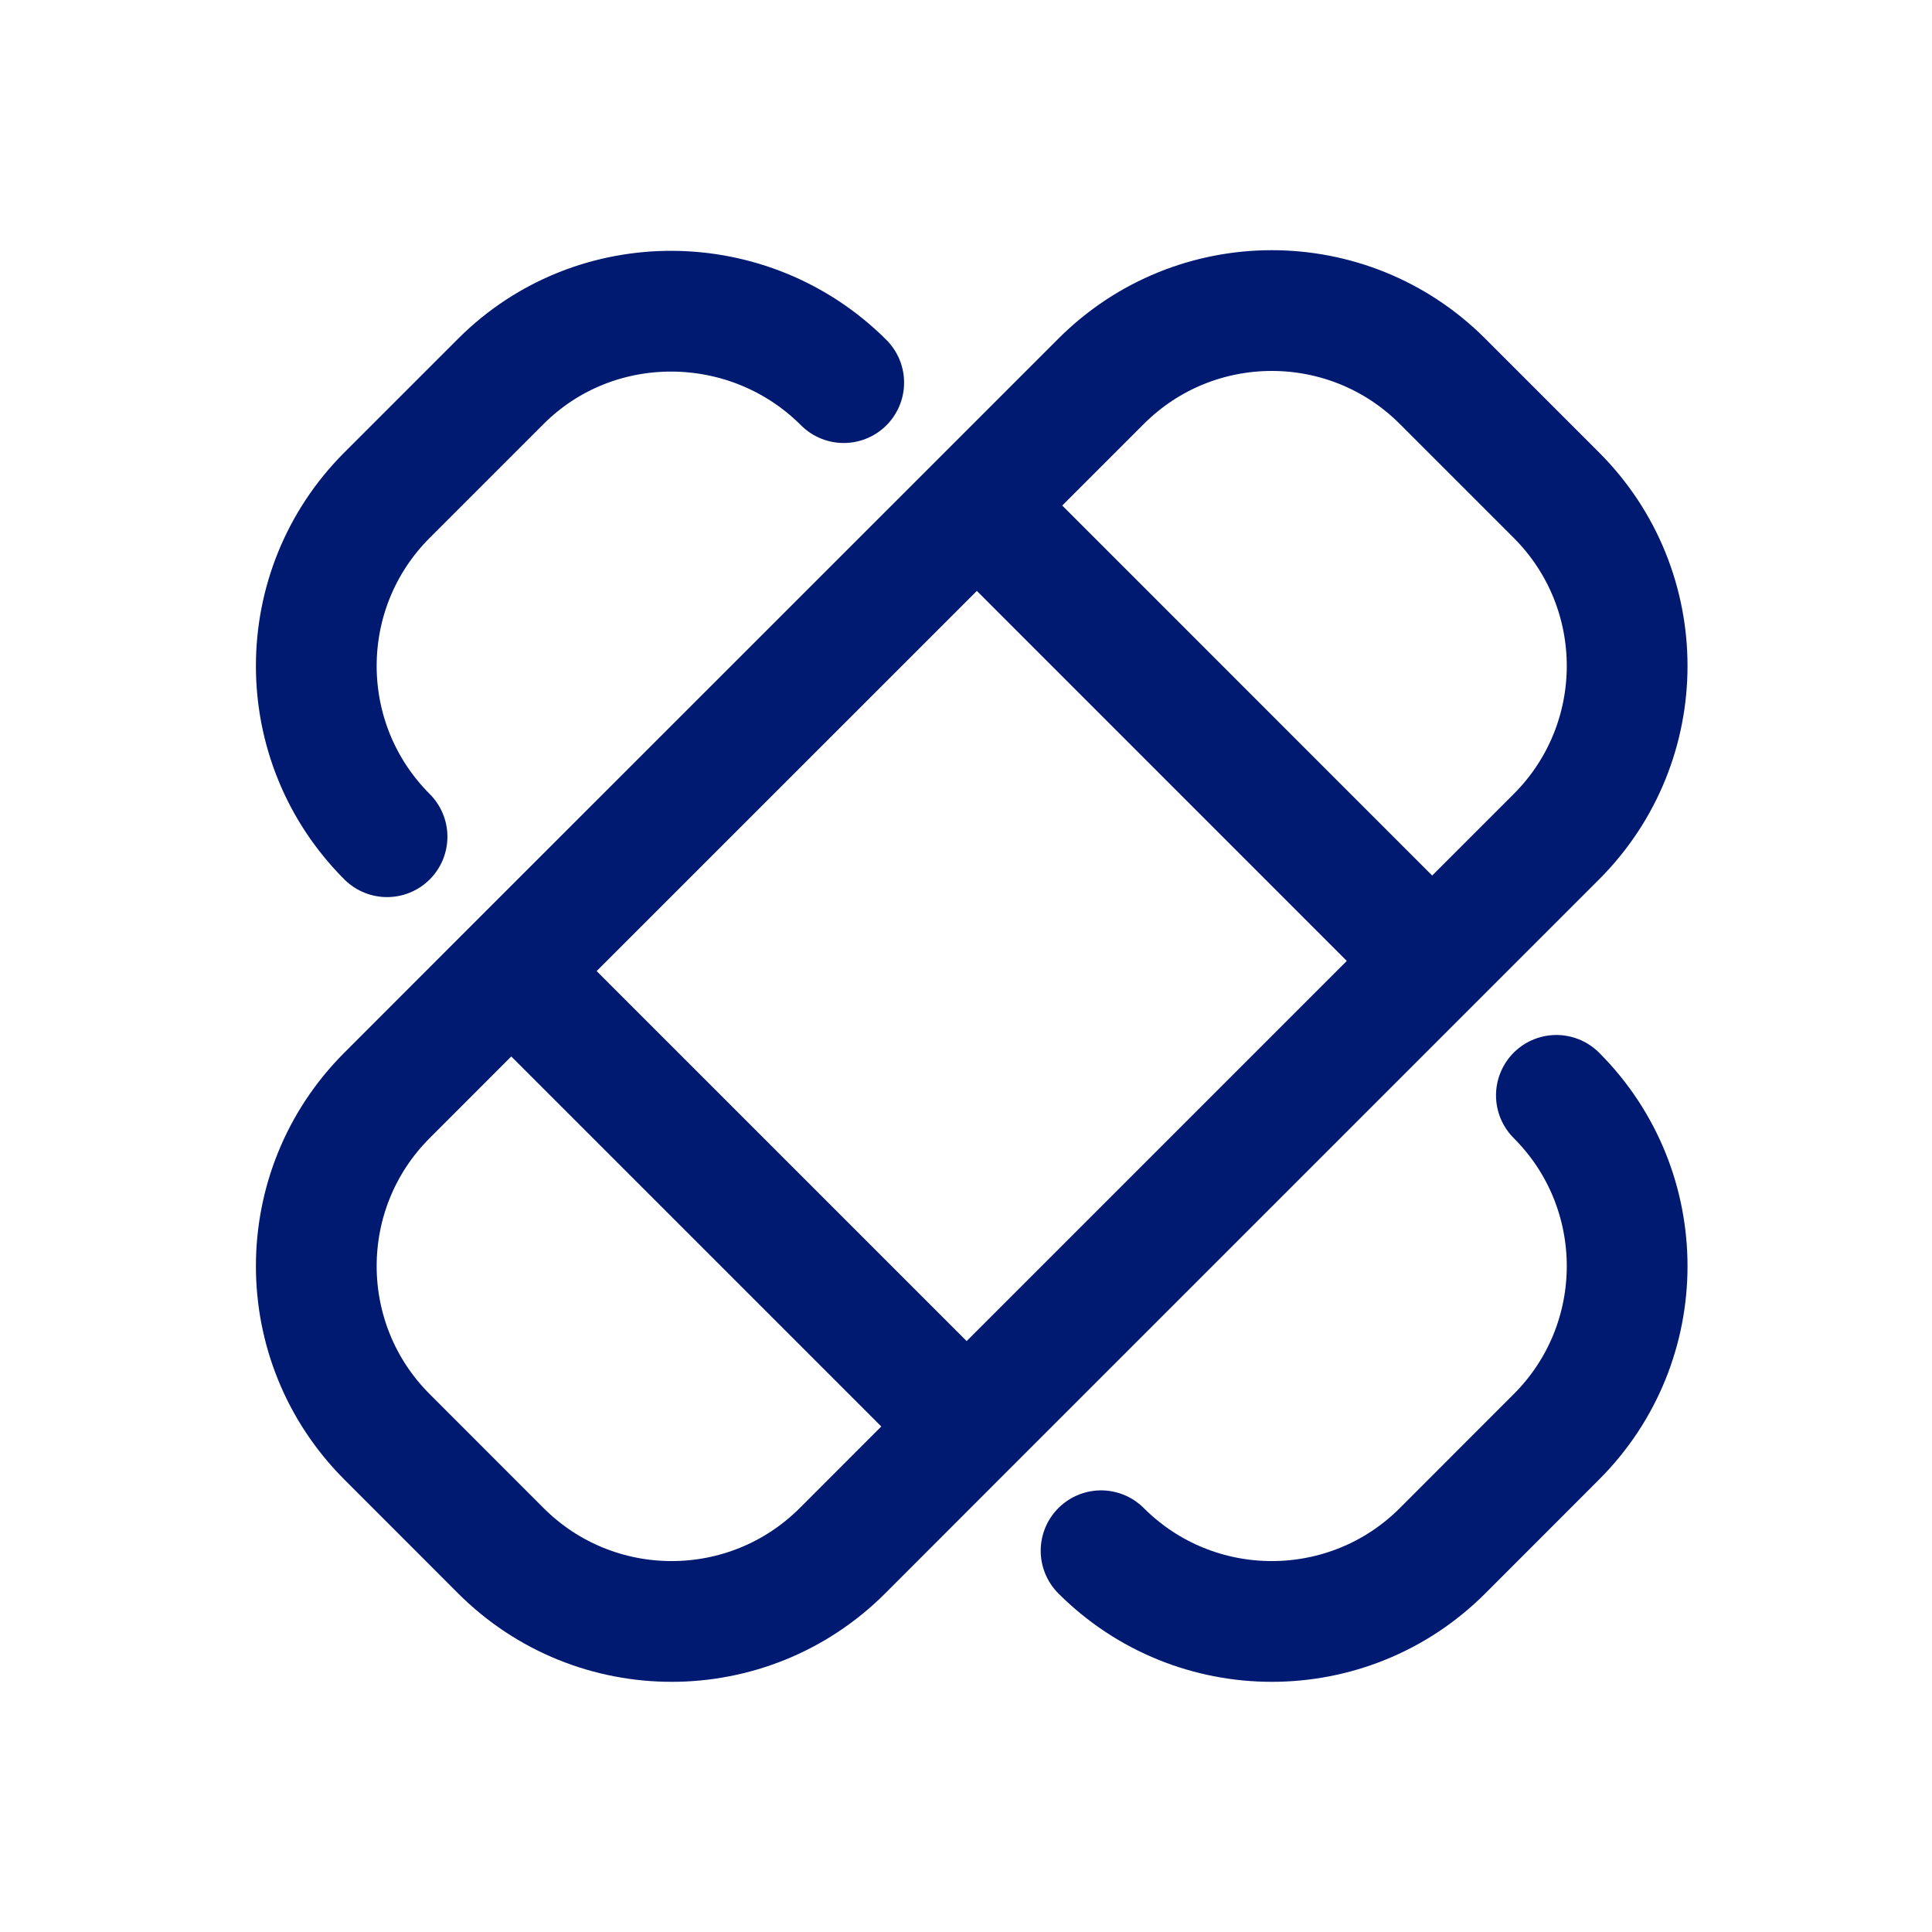 <svg width="24" height="24" viewBox="0 0 24 24" fill="none" xmlns="http://www.w3.org/2000/svg">
<path d="M13.678 19.264C14.849 20.435 16.749 20.435 17.92 19.264L19.334 17.849C20.506 16.678 20.506 14.778 19.334 13.607M4.808 10.394C3.636 9.222 3.636 7.323 4.808 6.151L6.222 4.737C7.394 3.565 9.309 3.581 10.481 4.753M12.135 6.28L13.678 4.737C14.849 3.565 16.749 3.565 17.92 4.737L19.334 6.151C20.506 7.323 20.506 9.222 19.334 10.394L17.791 11.937M12.135 6.28L6.351 12.063M12.135 6.28L17.791 11.937M17.791 11.937L12.008 17.72M6.351 12.063L4.808 13.607C3.636 14.778 3.636 16.678 4.808 17.849L6.222 19.264C7.394 20.435 9.293 20.435 10.465 19.264L12.008 17.72M6.351 12.063L12.008 17.72" stroke="#001A72" stroke-width="1.5" stroke-linecap="round" stroke-linejoin="round"/>
</svg>
